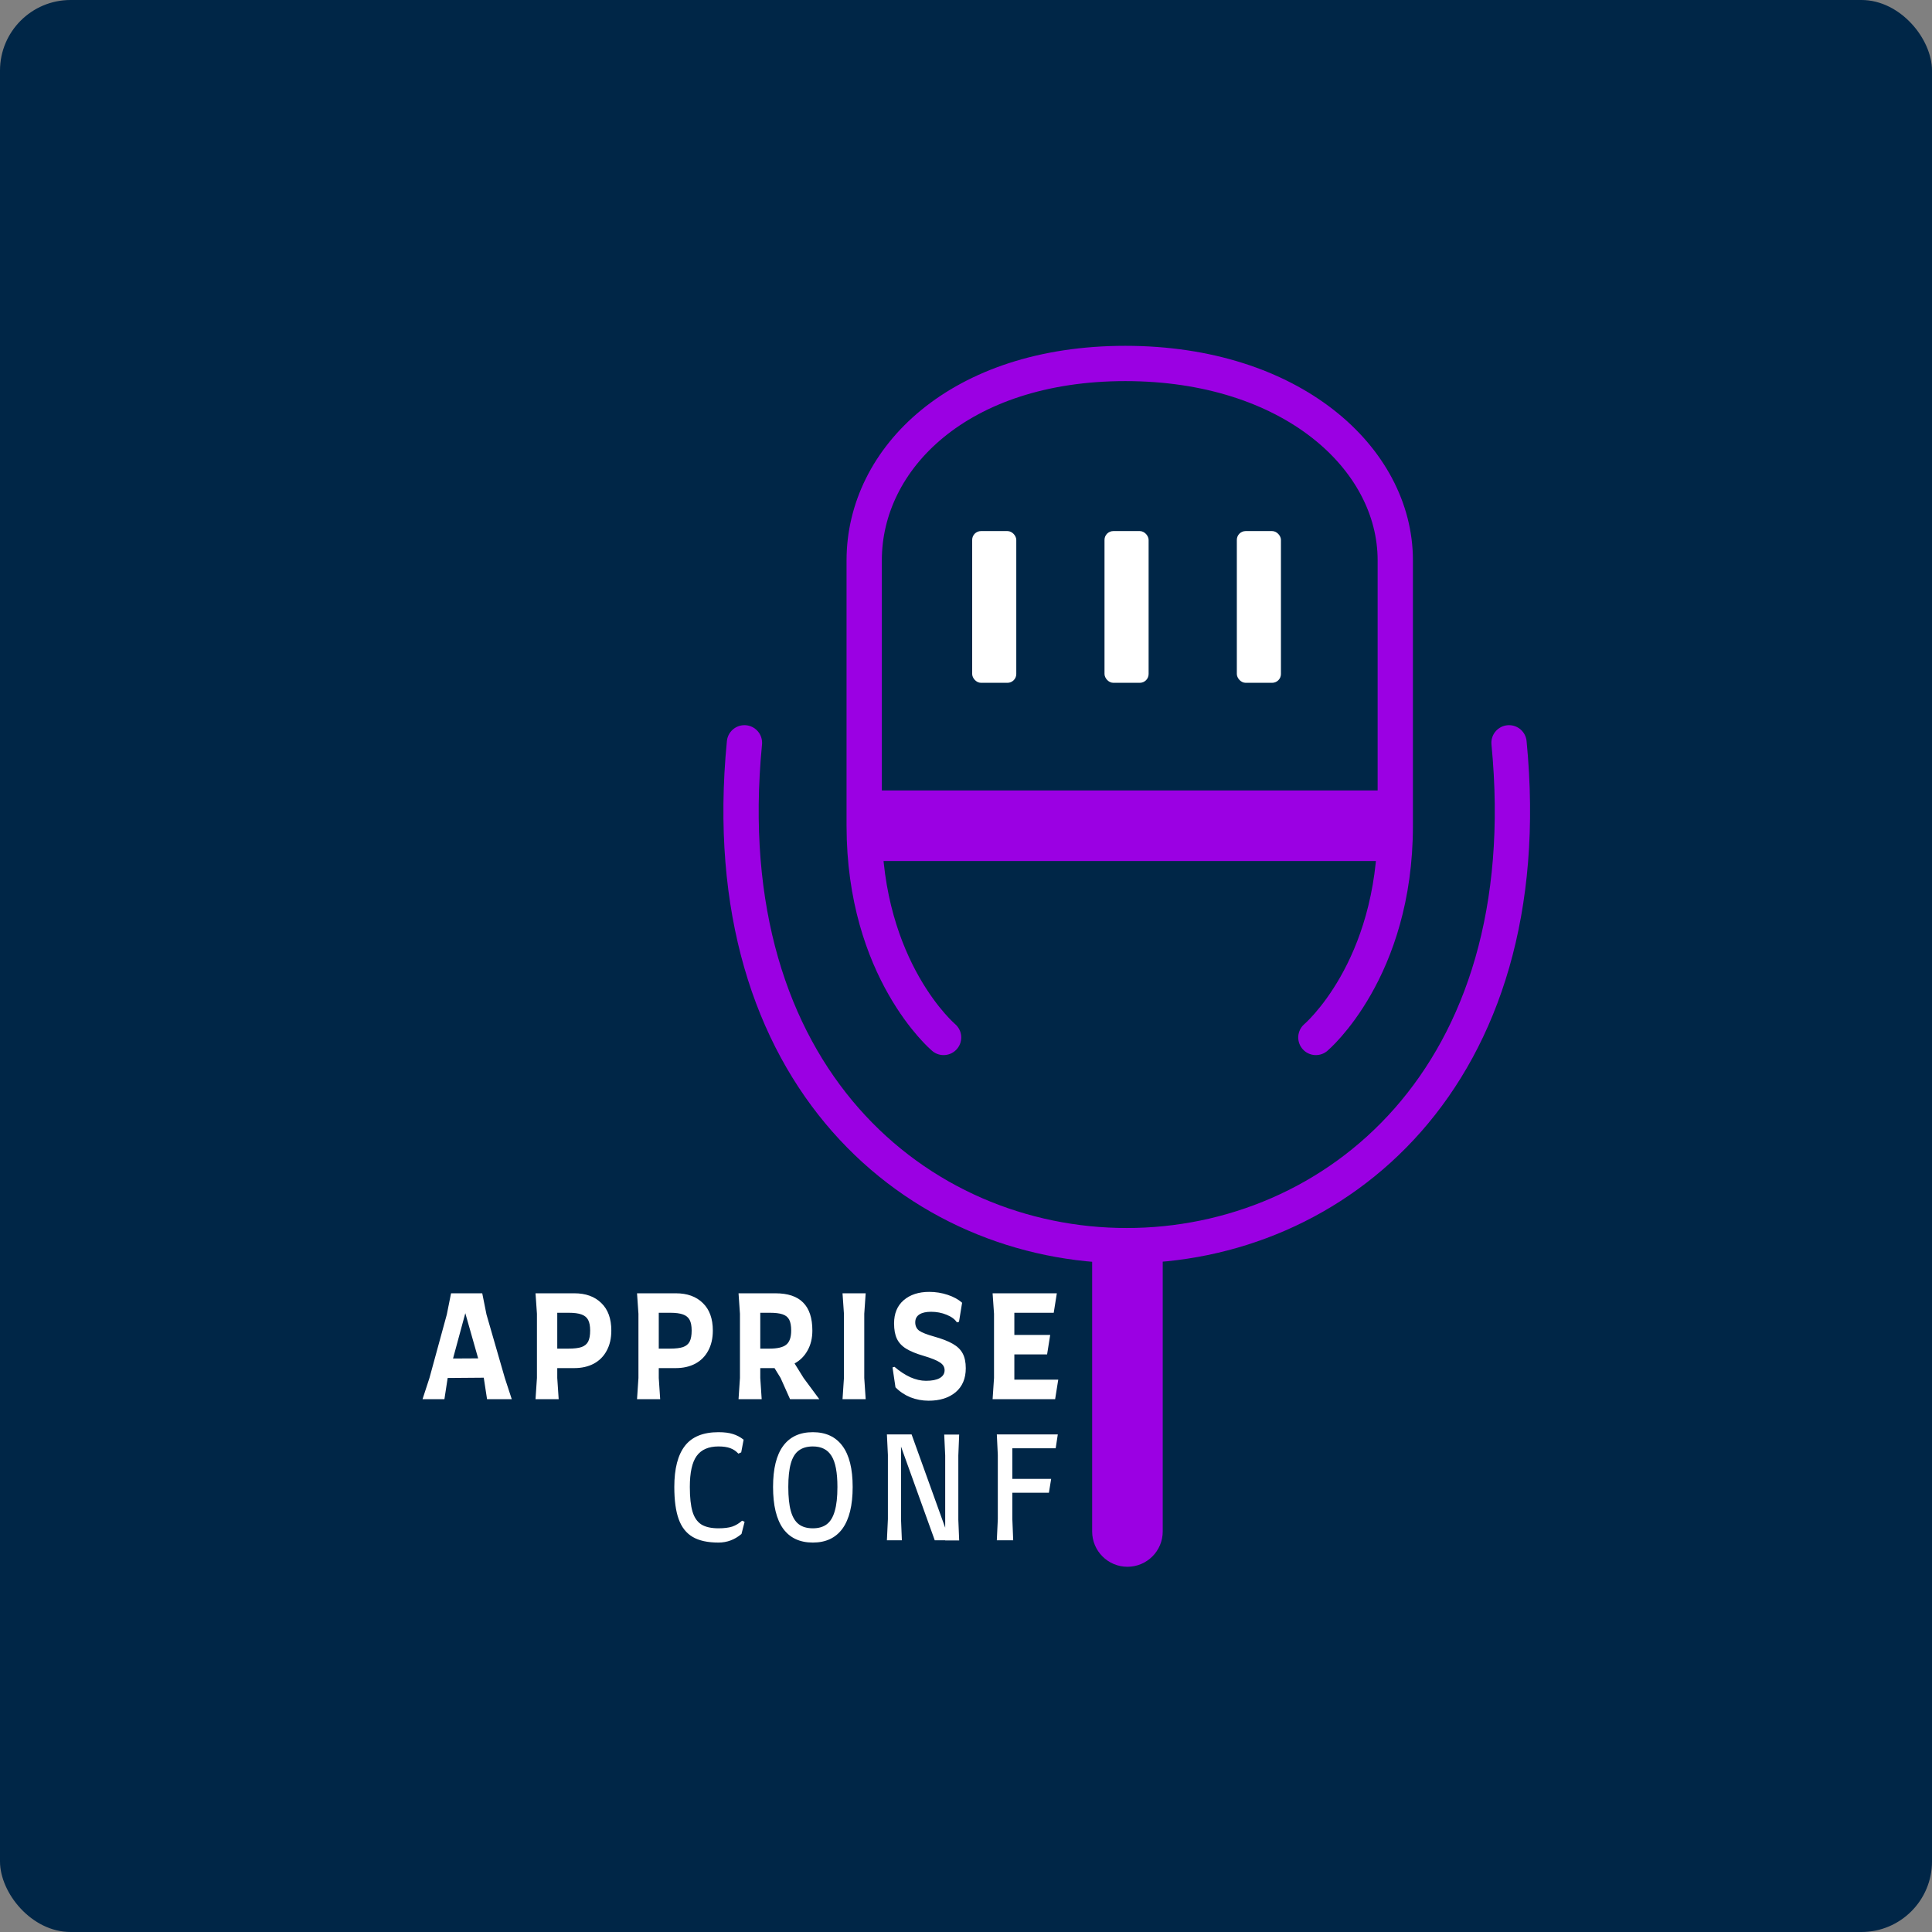 <svg width="1095" height="1095" viewBox="0 0 1095 1095" fill="none" xmlns="http://www.w3.org/2000/svg">
<rect x="0" y="0" width="1095" height="1095" fill="#808080" stroke="none"/>
<rect width="1095" height="1095" rx="40" fill="#002647"/>
<path d="M290.044 793H276.044L274.204 781V780.84L253.724 781L251.884 793H239.484L243.404 781L253.244 745L255.644 733H273.324L275.724 745L286.124 781L290.044 793ZM271.004 769.88L263.724 744.28L256.764 769.96L271.004 769.88ZM325.519 733C331.972 733 337.065 734.84 340.799 738.52C344.585 742.147 346.479 747.347 346.479 754.12C346.479 758.547 345.599 762.36 343.839 765.56C342.132 768.76 339.679 771.213 336.479 772.92C333.332 774.573 329.652 775.4 325.439 775.4H315.839V781L316.639 793H303.519L304.319 781V744.6L303.519 733H325.519ZM322.159 764.36C325.359 764.36 327.839 764.067 329.599 763.48C331.359 762.84 332.612 761.8 333.359 760.36C334.105 758.867 334.479 756.787 334.479 754.12C334.479 751.56 334.105 749.56 333.359 748.12C332.612 746.68 331.359 745.64 329.599 745C327.839 744.36 325.412 744.04 322.319 744.04H315.839V764.36H322.159ZM383.05 733C389.503 733 394.597 734.84 398.33 738.52C402.117 742.147 404.01 747.347 404.01 754.12C404.01 758.547 403.13 762.36 401.37 765.56C399.663 768.76 397.21 771.213 394.01 772.92C390.863 774.573 387.183 775.4 382.97 775.4H373.37V781L374.17 793H361.05L361.85 781V744.6L361.05 733H383.05ZM379.69 764.36C382.89 764.36 385.37 764.067 387.13 763.48C388.89 762.84 390.143 761.8 390.89 760.36C391.637 758.867 392.01 756.787 392.01 754.12C392.01 751.56 391.637 749.56 390.89 748.12C390.143 746.68 388.89 745.64 387.13 745C385.37 744.36 382.943 744.04 379.85 744.04H373.37V764.36H379.69ZM464.341 793H447.781L442.421 781L438.981 775.4H430.901V781L431.701 793H418.581L419.381 781V744.6L418.581 733H439.461C446.555 733 451.808 734.76 455.221 738.28C458.688 741.747 460.421 747.027 460.421 754.12C460.421 758.44 459.515 762.2 457.701 765.4C455.941 768.6 453.488 771.053 450.341 772.76L455.461 781L464.341 793ZM430.901 764.36H436.101C440.635 764.36 443.808 763.613 445.621 762.12C447.488 760.627 448.421 757.96 448.421 754.12C448.421 751.453 448.048 749.4 447.301 747.96C446.555 746.52 445.301 745.507 443.541 744.92C441.835 744.333 439.408 744.04 436.261 744.04H430.901V764.36ZM478.319 781V744.6L477.519 733H490.639L489.839 744.6V781L490.639 793H477.519L478.319 781ZM526.333 793.88C522.76 793.88 519.32 793.24 516.013 791.96C512.76 790.627 509.933 788.733 507.533 786.28L505.853 775L506.973 774.68C509.96 777.24 512.973 779.213 516.013 780.6C519.053 781.933 521.986 782.6 524.813 782.6C528.173 782.6 530.76 782.093 532.573 781.08C534.44 780.013 535.373 778.52 535.373 776.6C535.373 774.787 534.493 773.32 532.733 772.2C531.026 771.027 527.933 769.773 523.453 768.44C519.24 767.213 515.933 765.853 513.533 764.36C511.133 762.867 509.4 761 508.333 758.76C507.266 756.52 506.733 753.613 506.733 750.04C506.733 744.44 508.546 740.067 512.173 736.92C515.853 733.773 520.68 732.2 526.653 732.2C530.28 732.2 533.773 732.76 537.133 733.88C540.493 735 543.213 736.493 545.293 738.36L543.533 749.16L542.333 749.48C541.213 747.72 539.266 746.28 536.493 745.16C533.773 744.04 530.84 743.48 527.693 743.48C524.813 743.48 522.6 743.987 521.053 745C519.506 746.013 518.733 747.507 518.733 749.48C518.733 751.507 519.48 753.08 520.973 754.2C522.52 755.267 525.293 756.36 529.293 757.48C533.88 758.76 537.453 760.147 540.013 761.64C542.573 763.08 544.44 764.893 545.613 767.08C546.786 769.267 547.373 772.067 547.373 775.48C547.373 781.293 545.453 785.827 541.613 789.08C537.773 792.28 532.68 793.88 526.333 793.88ZM599.781 781.96L598.021 793H562.581L563.381 781V744.6L562.581 733H598.981L597.221 744.04H574.901V756.6H595.221L593.461 767.64H574.901V781.96H599.781ZM407.217 874.28C401.084 874.28 396.204 873.213 392.577 871.08C388.95 868.947 386.31 865.587 384.657 861C383.004 856.413 382.177 850.333 382.177 842.76C382.177 832.413 384.177 824.653 388.177 819.48C392.177 814.307 398.524 811.72 407.217 811.72C410.524 811.72 413.244 812.067 415.377 812.76C417.51 813.4 419.537 814.467 421.457 815.96L420.097 823.16L418.497 823.88C417.164 822.44 415.617 821.4 413.857 820.76C412.097 820.12 409.884 819.8 407.217 819.8C401.564 819.8 397.43 821.613 394.817 825.24C392.257 828.813 390.977 834.653 390.977 842.76C390.977 848.68 391.484 853.347 392.497 856.76C393.51 860.12 395.19 862.547 397.537 864.04C399.884 865.48 403.11 866.2 407.217 866.2C410.364 866.2 412.95 865.88 414.977 865.24C417.004 864.547 418.87 863.427 420.577 861.88L422.017 862.52L420.257 869.4C416.417 872.653 412.07 874.28 407.217 874.28ZM460.706 874.28C453.292 874.28 447.666 871.64 443.826 866.36C440.039 861.027 438.146 853.16 438.146 842.76C438.146 832.467 440.039 824.733 443.826 819.56C447.666 814.333 453.292 811.72 460.706 811.72C468.066 811.72 473.666 814.333 477.506 819.56C481.346 824.733 483.266 832.467 483.266 842.76C483.266 853.16 481.346 861.027 477.506 866.36C473.666 871.64 468.066 874.28 460.706 874.28ZM460.706 866.2C463.959 866.2 466.599 865.427 468.626 863.88C470.652 862.333 472.146 859.853 473.106 856.44C474.119 853.027 474.626 848.467 474.626 842.76C474.626 834.547 473.506 828.68 471.266 825.16C469.079 821.587 465.559 819.8 460.706 819.8C457.452 819.8 454.786 820.573 452.706 822.12C450.679 823.613 449.186 826.04 448.226 829.4C447.266 832.76 446.786 837.213 446.786 842.76C446.786 848.467 447.266 853.027 448.226 856.44C449.186 859.853 450.679 862.333 452.706 863.88C454.732 865.427 457.399 866.2 460.706 866.2ZM543.151 861.32L543.631 873.08H535.711V873H529.791L510.671 819.88V861L511.151 873H502.671L503.231 861V824.6L502.671 813H516.671L535.711 865.88V824.92L535.151 813.08H543.631L543.151 824.92V861.32ZM573.768 820.84V838.2H595.768L594.488 846.04H573.768V861L574.248 873H564.968L565.528 861V824.6L564.968 813H599.528L598.328 820.84H573.768Z" fill="white"/>
<path d="M421.931 421C384.931 801 892.269 801 855.269 421" stroke="#9B00E3" stroke-width="20" stroke-linecap="round"/>
<path d="M619 706H659V868C659 879.046 650.046 888 639 888V888C627.954 888 619 879.046 619 868V706Z" fill="#9B00E3"/>
<path d="M534.8 588C534.8 588 489.8 550 489.8 468C489.8 401 489.8 317.533 489.8 317.533C489.8 259.667 543.8 206 637.8 206C731.8 206 790.8 259.667 790.8 317.533C790.8 317.533 790.8 407.5 790.8 468C790.8 550 745.8 588 745.8 588" stroke="#9B00E3" stroke-width="20" stroke-linecap="round"/>
<rect x="486" y="448" width="301" height="40" fill="#9B00E3"/>
<rect x="551" y="301" width="25" height="86" rx="5" fill="white"/>
<rect x="626" y="301" width="25" height="86" rx="5" fill="white"/>
<rect x="701" y="301" width="25" height="86" rx="5" fill="white"/>
</svg>
